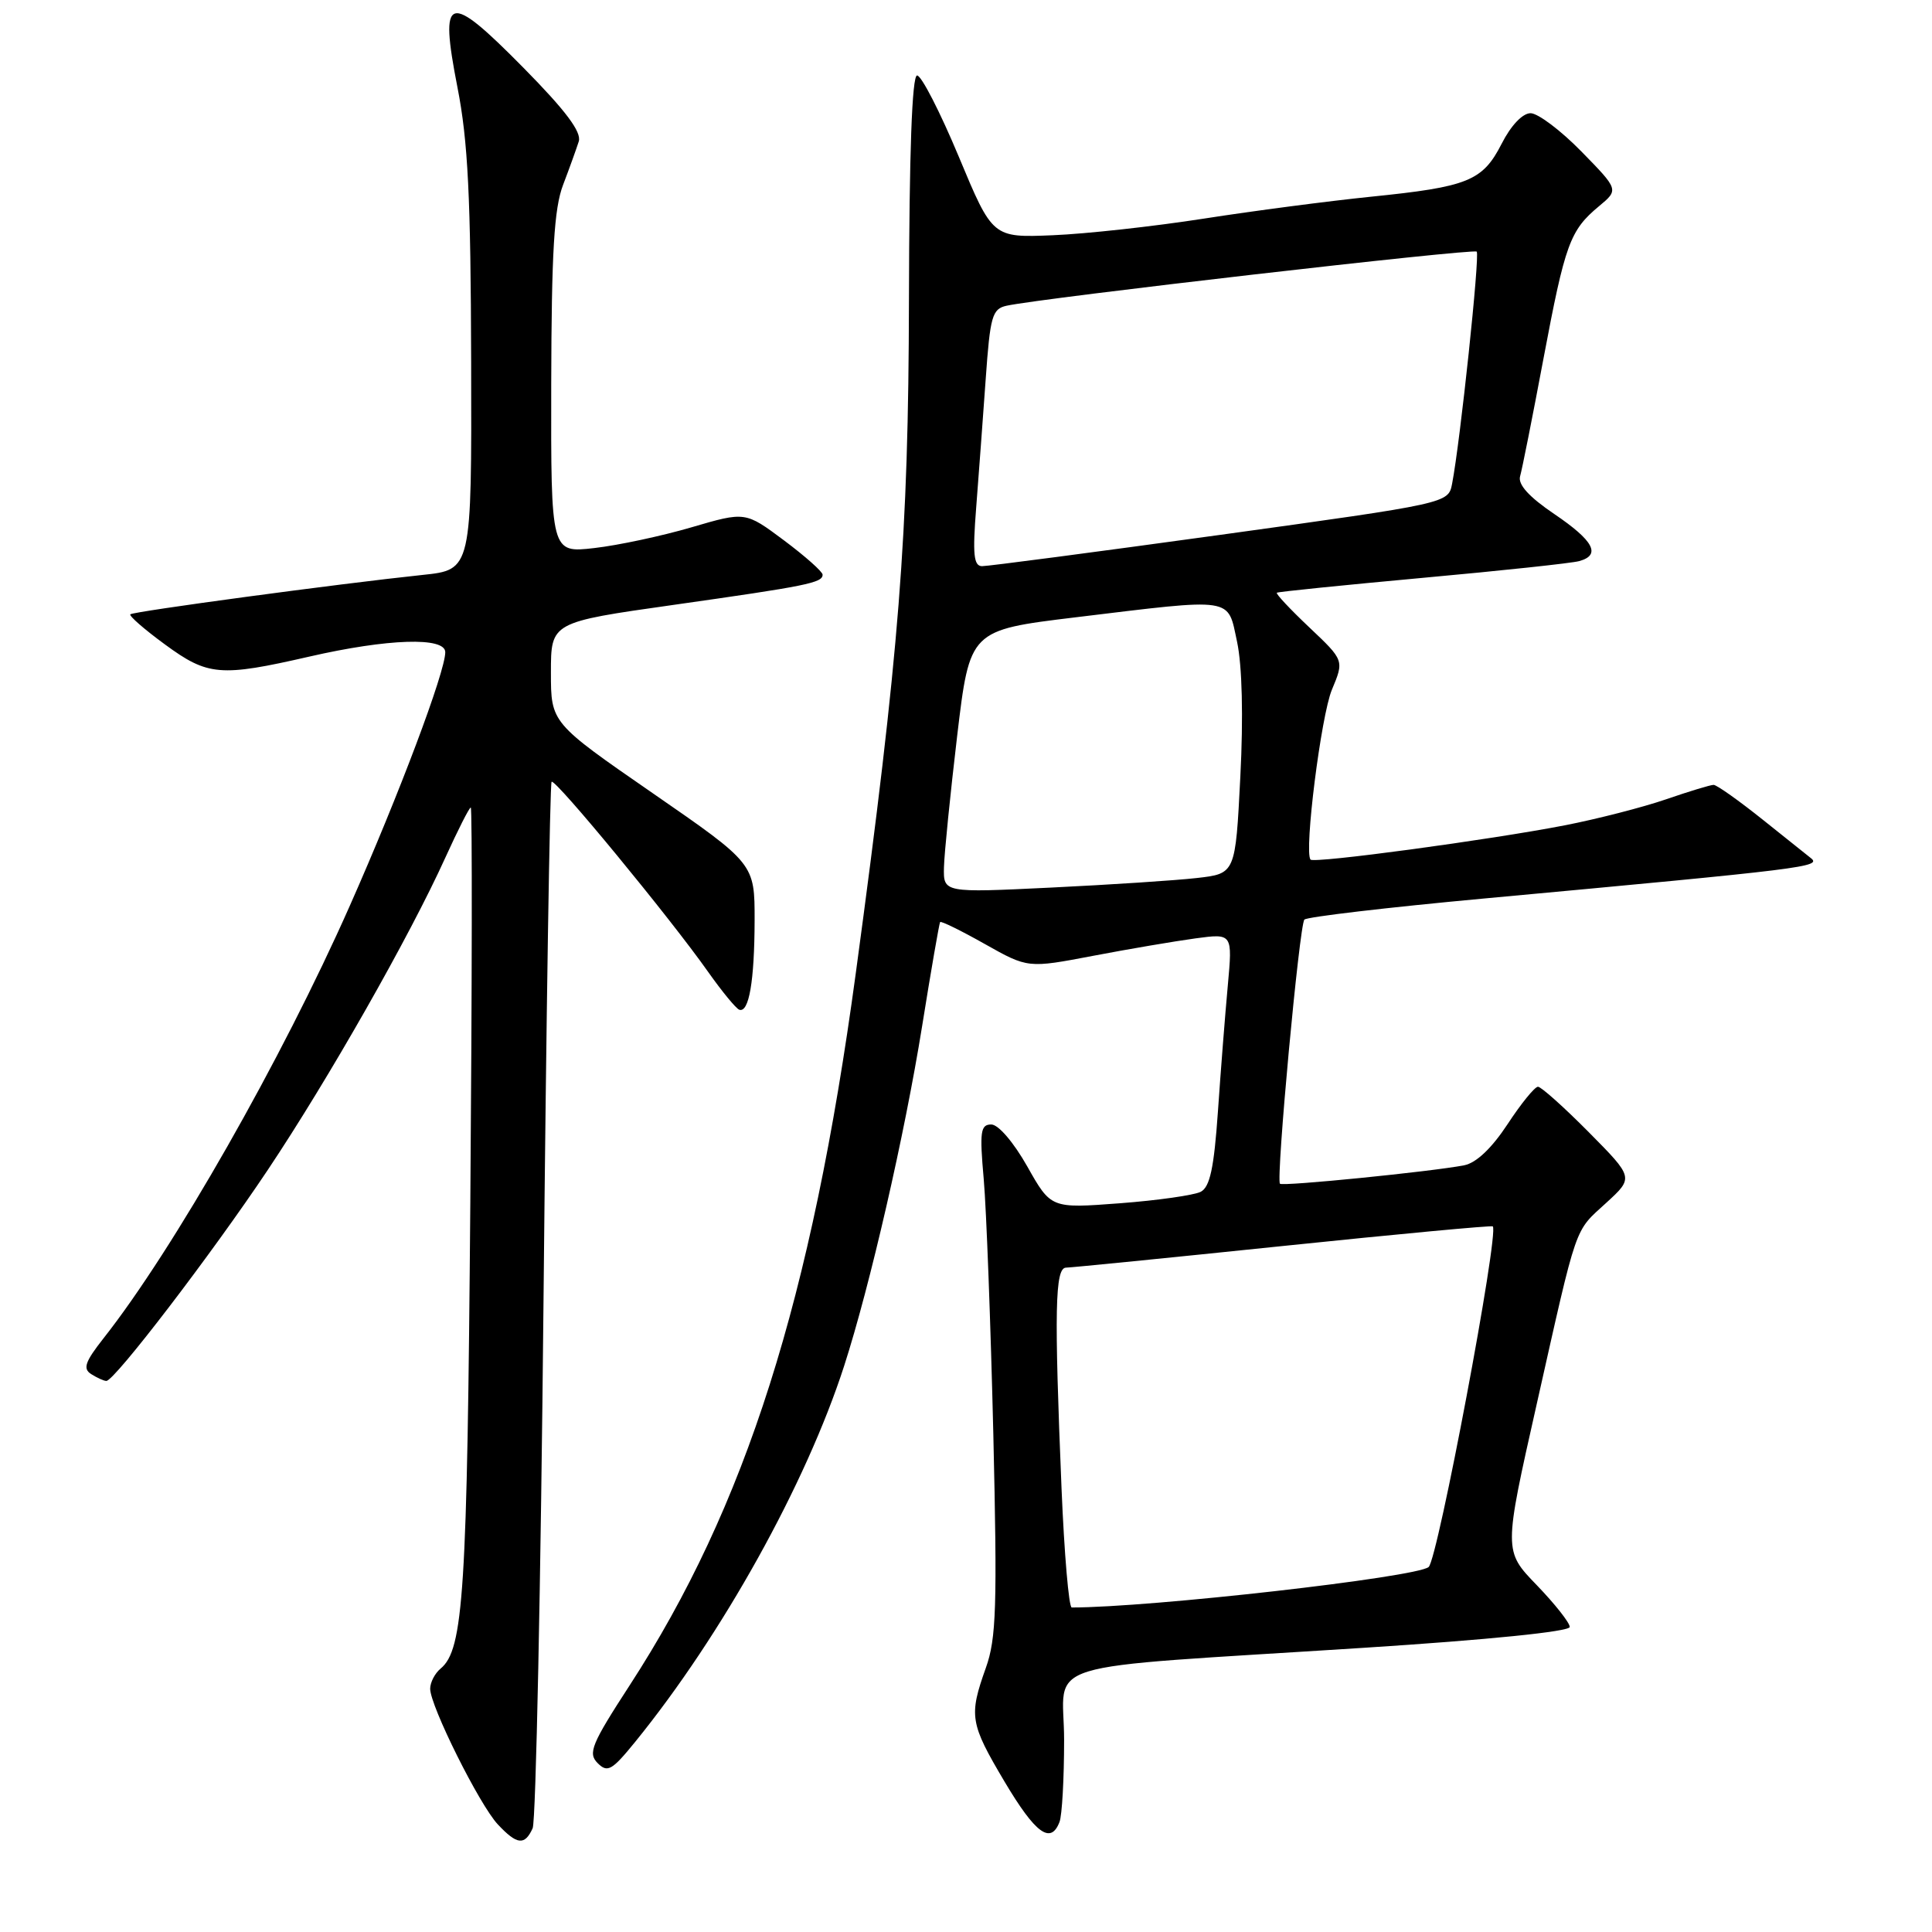 <?xml version="1.0" encoding="UTF-8" standalone="no"?>
<!DOCTYPE svg PUBLIC "-//W3C//DTD SVG 1.1//EN" "http://www.w3.org/Graphics/SVG/1.1/DTD/svg11.dtd" >
<svg xmlns="http://www.w3.org/2000/svg" xmlns:xlink="http://www.w3.org/1999/xlink" version="1.1" viewBox="0 0 256 256">
 <g >
 <path fill="currentColor"
d=" M 70.58 242.25 C 71.01 241.29 71.66 209.78 72.02 172.24 C 72.38 134.70 72.86 103.81 73.09 103.59 C 73.56 103.13 88.81 121.65 93.83 128.78 C 95.66 131.37 97.52 133.63 97.95 133.79 C 99.24 134.26 99.97 130.01 99.99 121.97 C 100.00 114.44 100.00 114.44 86.50 105.11 C 73.00 95.78 73.00 95.78 73.00 89.11 C 73.00 82.45 73.00 82.45 89.25 80.15 C 106.95 77.64 109.00 77.23 109.00 76.15 C 109.00 75.75 106.70 73.71 103.88 71.60 C 98.76 67.78 98.76 67.78 91.63 69.87 C 87.71 71.02 81.91 72.26 78.75 72.62 C 73.00 73.28 73.00 73.28 73.04 50.89 C 73.08 33.35 73.42 27.63 74.61 24.50 C 75.45 22.30 76.38 19.71 76.69 18.74 C 77.08 17.49 74.97 14.67 69.37 8.99 C 59.31 -1.21 58.18 -0.88 60.62 11.60 C 62.01 18.68 62.38 26.14 62.43 48.00 C 62.50 75.50 62.50 75.50 56.00 76.18 C 44.89 77.35 17.65 81.02 17.27 81.40 C 17.07 81.60 19.12 83.39 21.84 85.38 C 27.55 89.57 29.17 89.71 41.00 87.00 C 51.38 84.62 59.00 84.37 59.00 86.42 C 59.00 89.02 52.86 105.33 46.36 120.00 C 37.33 140.40 22.98 165.59 13.71 177.34 C 11.26 180.46 10.95 181.36 12.09 182.08 C 12.87 182.57 13.76 182.98 14.09 182.98 C 15.15 183.01 28.02 166.20 35.49 155.01 C 43.52 142.99 54.29 124.06 59.01 113.64 C 60.67 109.99 62.18 107.00 62.38 107.00 C 62.58 107.00 62.55 130.51 62.32 159.25 C 61.91 211.07 61.43 218.57 58.38 221.10 C 57.62 221.73 57.00 222.93 57.00 223.77 C 57.00 226.04 63.54 239.17 65.97 241.75 C 68.51 244.46 69.53 244.57 70.58 242.25 Z  M 140.39 241.42 C 140.73 240.55 141.00 235.66 141.00 230.56 C 141.00 219.76 136.30 221.20 180.75 218.34 C 197.24 217.28 208.00 216.19 208.00 215.58 C 208.00 215.02 206.03 212.53 203.62 210.03 C 199.24 205.50 199.24 205.50 203.63 186.02 C 209.09 161.73 208.55 163.31 212.86 159.36 C 216.48 156.04 216.48 156.04 210.52 150.02 C 207.24 146.71 204.21 144.00 203.79 144.00 C 203.36 144.00 201.55 146.23 199.76 148.96 C 197.66 152.15 195.61 154.10 194.00 154.41 C 189.73 155.24 169.89 157.23 169.60 156.85 C 169.06 156.17 172.18 122.49 172.84 121.85 C 173.20 121.49 183.85 120.24 196.50 119.07 C 239.56 115.09 241.44 114.86 239.92 113.68 C 239.69 113.50 236.87 111.25 233.66 108.68 C 230.45 106.11 227.48 104.00 227.06 104.00 C 226.65 104.00 223.81 104.86 220.74 105.92 C 217.68 106.97 211.65 108.52 207.34 109.36 C 197.40 111.29 174.08 114.44 173.65 113.90 C 172.78 112.84 175.05 94.83 176.48 91.40 C 178.11 87.50 178.11 87.50 173.50 83.14 C 170.96 80.74 169.02 78.67 169.19 78.54 C 169.36 78.41 178.05 77.53 188.50 76.57 C 198.95 75.62 208.29 74.62 209.25 74.35 C 212.18 73.54 211.19 71.66 205.95 68.11 C 202.58 65.83 201.11 64.19 201.42 63.11 C 201.68 62.22 203.07 55.23 204.51 47.56 C 207.39 32.27 208.02 30.53 211.88 27.32 C 214.50 25.14 214.50 25.14 209.54 20.07 C 206.81 17.28 203.78 15.00 202.81 15.00 C 201.75 15.00 200.21 16.62 198.98 19.04 C 196.45 23.99 194.54 24.76 181.62 26.07 C 176.05 26.64 166.10 27.94 159.50 28.97 C 152.90 30.00 143.91 30.99 139.51 31.17 C 131.52 31.50 131.52 31.50 127.04 20.75 C 124.57 14.84 122.09 10.00 121.52 10.00 C 120.85 10.00 120.48 20.16 120.44 39.75 C 120.38 71.07 119.18 86.26 113.39 129.00 C 107.54 172.17 98.83 199.61 83.43 223.32 C 78.37 231.11 77.88 232.31 79.19 233.62 C 80.50 234.93 81.08 234.60 84.17 230.80 C 95.69 216.62 106.80 196.63 111.85 181.00 C 115.28 170.38 119.86 150.43 122.18 136.00 C 123.37 128.57 124.45 122.36 124.57 122.18 C 124.70 122.01 127.36 123.32 130.50 125.09 C 136.20 128.30 136.20 128.30 144.85 126.65 C 149.61 125.74 155.71 124.71 158.41 124.34 C 163.32 123.68 163.32 123.68 162.69 130.59 C 162.34 134.39 161.75 141.91 161.38 147.30 C 160.86 154.78 160.32 157.29 159.10 157.92 C 158.22 158.37 153.40 159.06 148.38 159.44 C 139.26 160.13 139.26 160.13 136.12 154.56 C 134.31 151.36 132.29 149.00 131.35 149.00 C 129.92 149.00 129.79 149.94 130.35 156.25 C 130.70 160.24 131.27 175.43 131.62 190.00 C 132.15 212.88 132.02 217.12 130.63 221.00 C 128.36 227.38 128.52 228.34 133.11 236.08 C 137.20 242.96 139.23 244.45 140.39 241.42 Z  M 140.66 197.25 C 139.68 173.62 139.79 168.00 141.25 167.97 C 141.94 167.96 154.88 166.67 170.00 165.10 C 185.12 163.53 197.63 162.36 197.80 162.50 C 198.68 163.27 190.51 206.65 189.30 207.64 C 187.63 209.01 152.46 213.00 142.01 213.00 C 141.63 213.00 141.02 205.91 140.66 197.25 Z  M 125.08 114.90 C 125.13 113.03 125.92 105.20 126.83 97.50 C 128.50 83.50 128.50 83.50 142.50 81.80 C 163.76 79.23 162.63 79.06 163.92 85.05 C 164.59 88.20 164.76 94.95 164.35 102.93 C 163.70 115.76 163.70 115.76 158.60 116.34 C 155.80 116.66 147.09 117.23 139.25 117.61 C 125.00 118.30 125.00 118.30 125.08 114.90 Z  M 129.35 67.25 C 129.68 62.99 130.25 55.33 130.61 50.24 C 131.20 41.88 131.47 40.93 133.38 40.51 C 138.09 39.48 195.24 32.90 195.67 33.34 C 196.11 33.78 193.49 58.54 192.41 64.10 C 191.91 66.69 191.91 66.69 161.70 70.87 C 145.09 73.16 130.88 75.03 130.12 75.02 C 129.02 75.00 128.86 73.46 129.35 67.25 Z "/>
</g>
</svg>